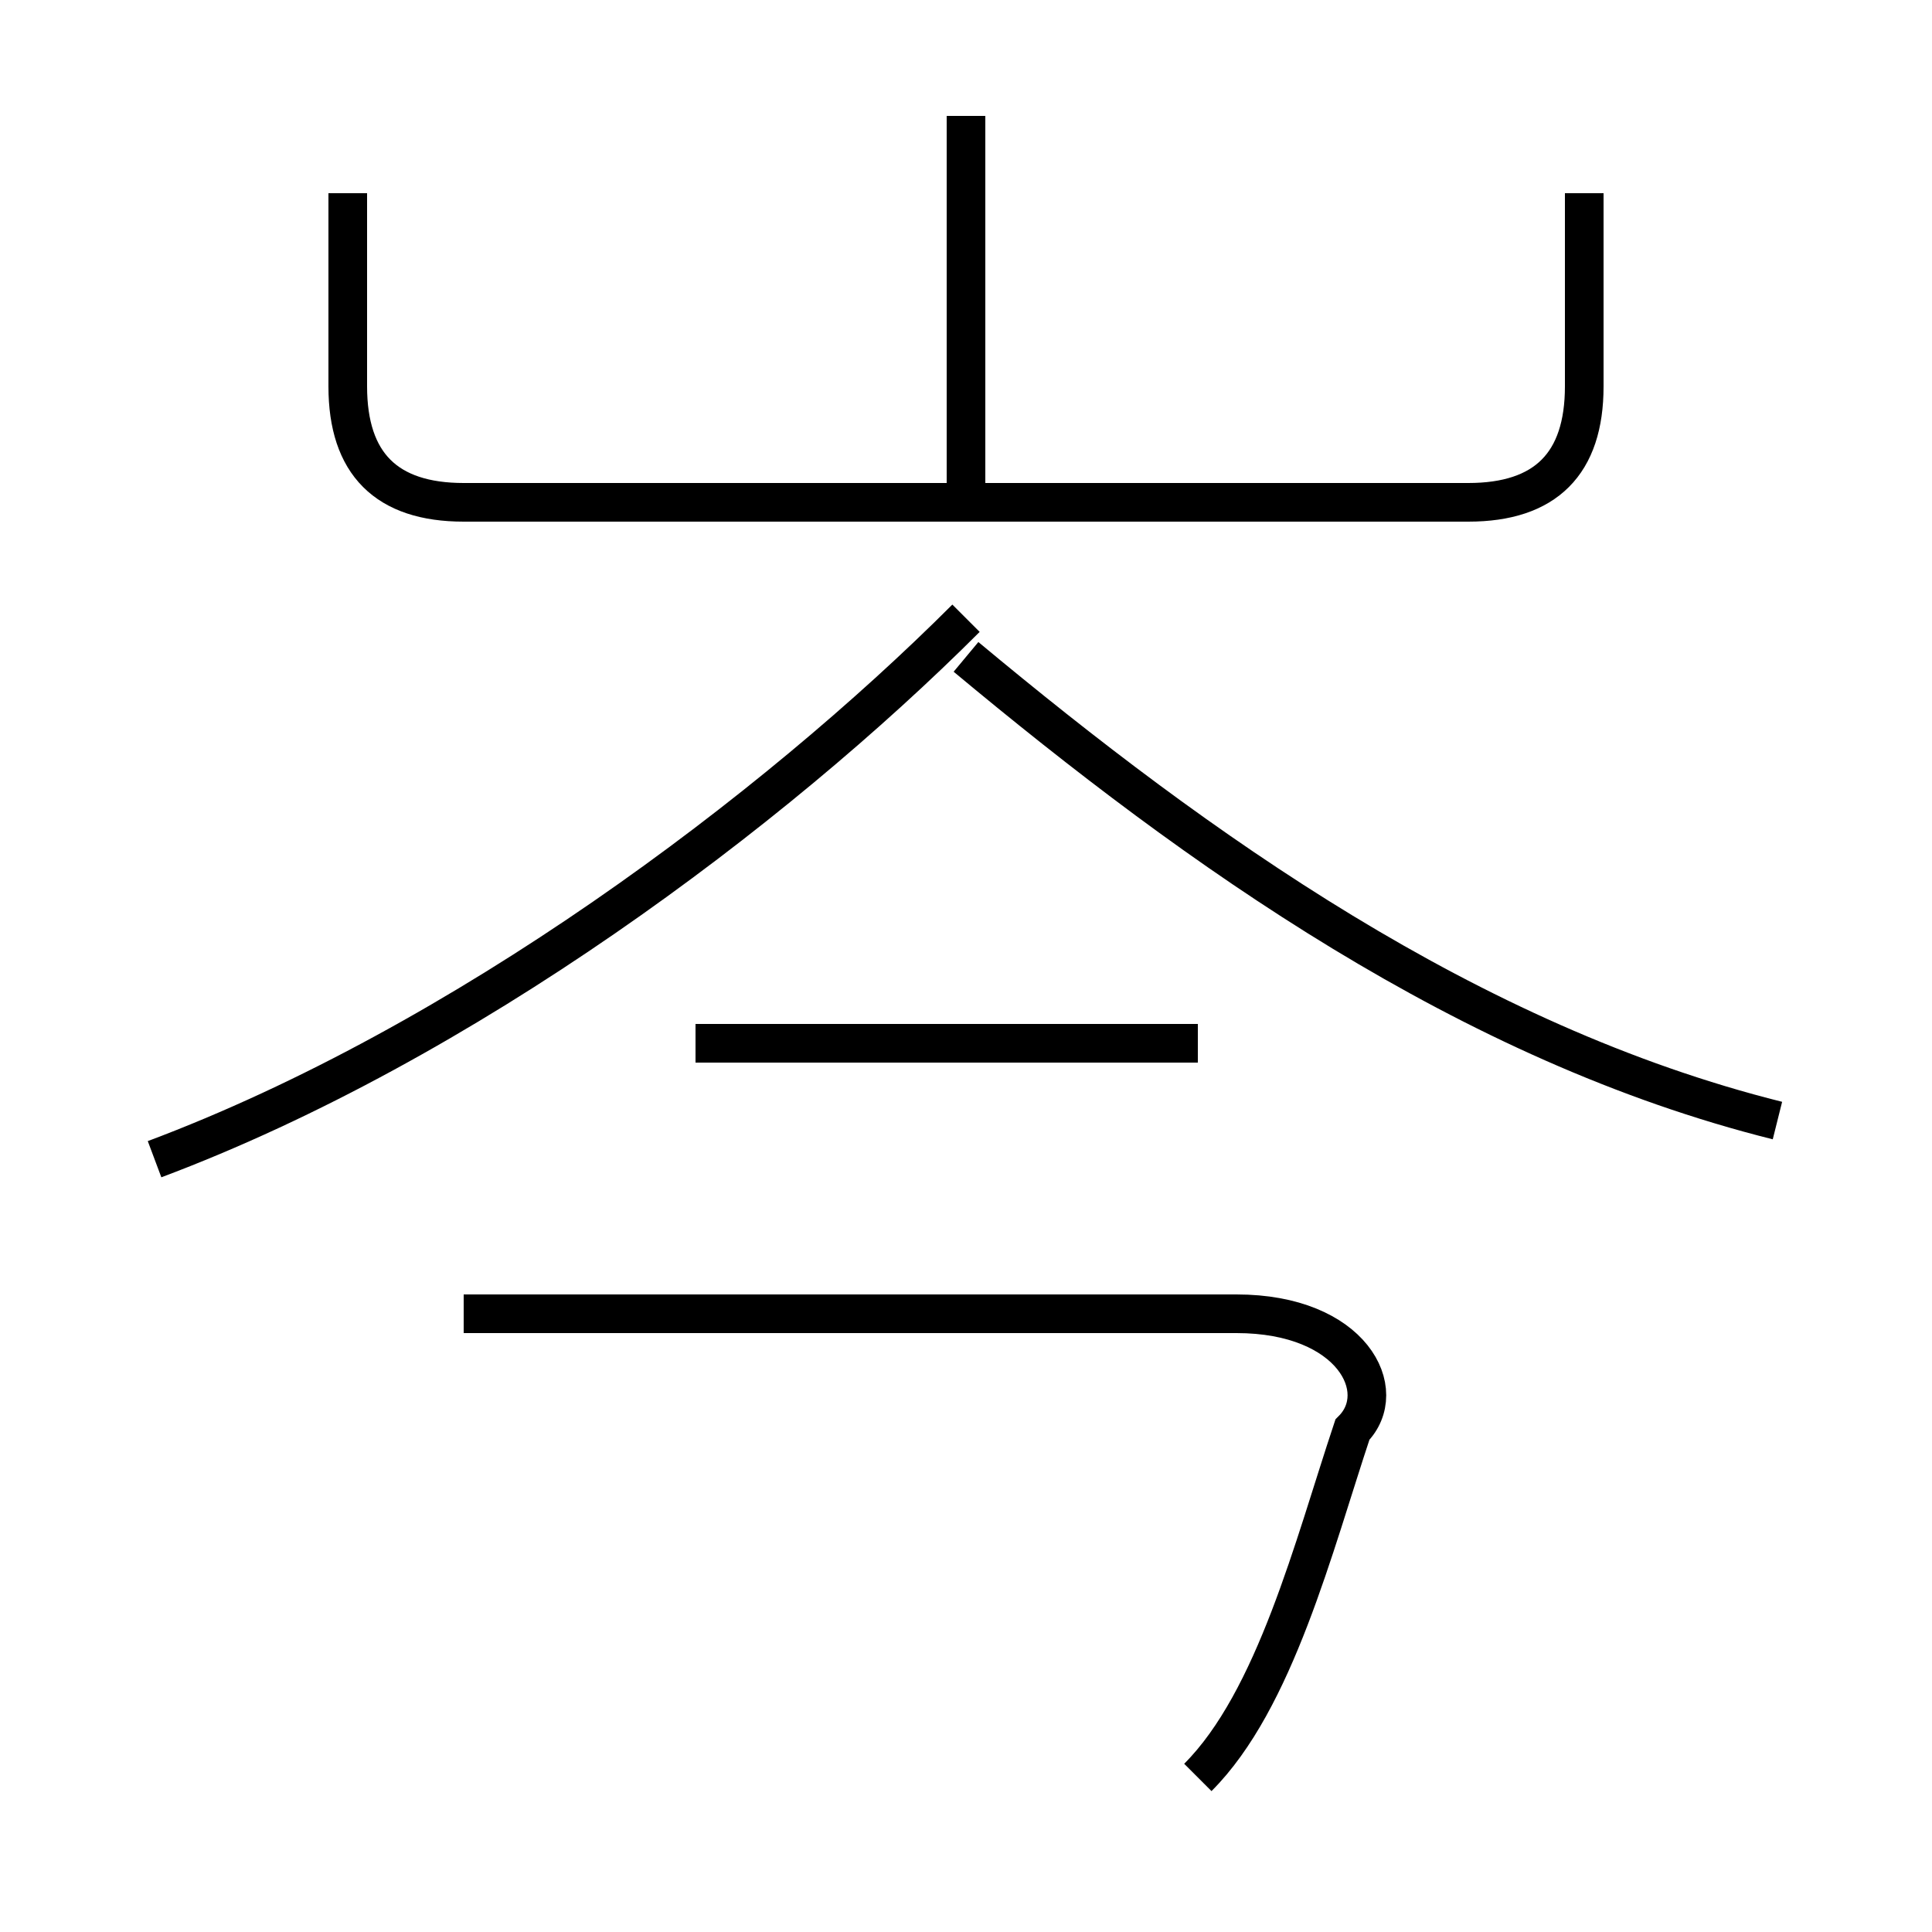 <?xml version='1.0' encoding='utf8'?>
<svg viewBox="0.0 -6.0 50.0 50.0" version="1.1" xmlns="http://www.w3.org/2000/svg">
<rect x="0.0" y="-6.0" width="50.0" height="50.0" fill="#808080" stroke="none"/>
<rect x="-1000" y="-1000" width="2000" height="2000" stroke="white" fill="white"/>
<g style="fill:white;stroke:#000000;  stroke-width:1">
<path d="M 4 -14 C 12 -17 20 -23 25 -28 M 31 2 C 33 0 34 -4 35 -7 C 36 -8 35 -10 32 -10 L 12 -10 M 31 -17 L 18 -17 M 46 -15 C 38 -17 31 -22 25 -27 M 9 -39 L 9 -34 C 9 -32 10 -31 12 -31 L 38 -31 C 40 -31 41 -32 41 -34 L 41 -39 M 25 -31 L 25 -41" transform="translate(0.0 38.0)" />
</g>
</svg>